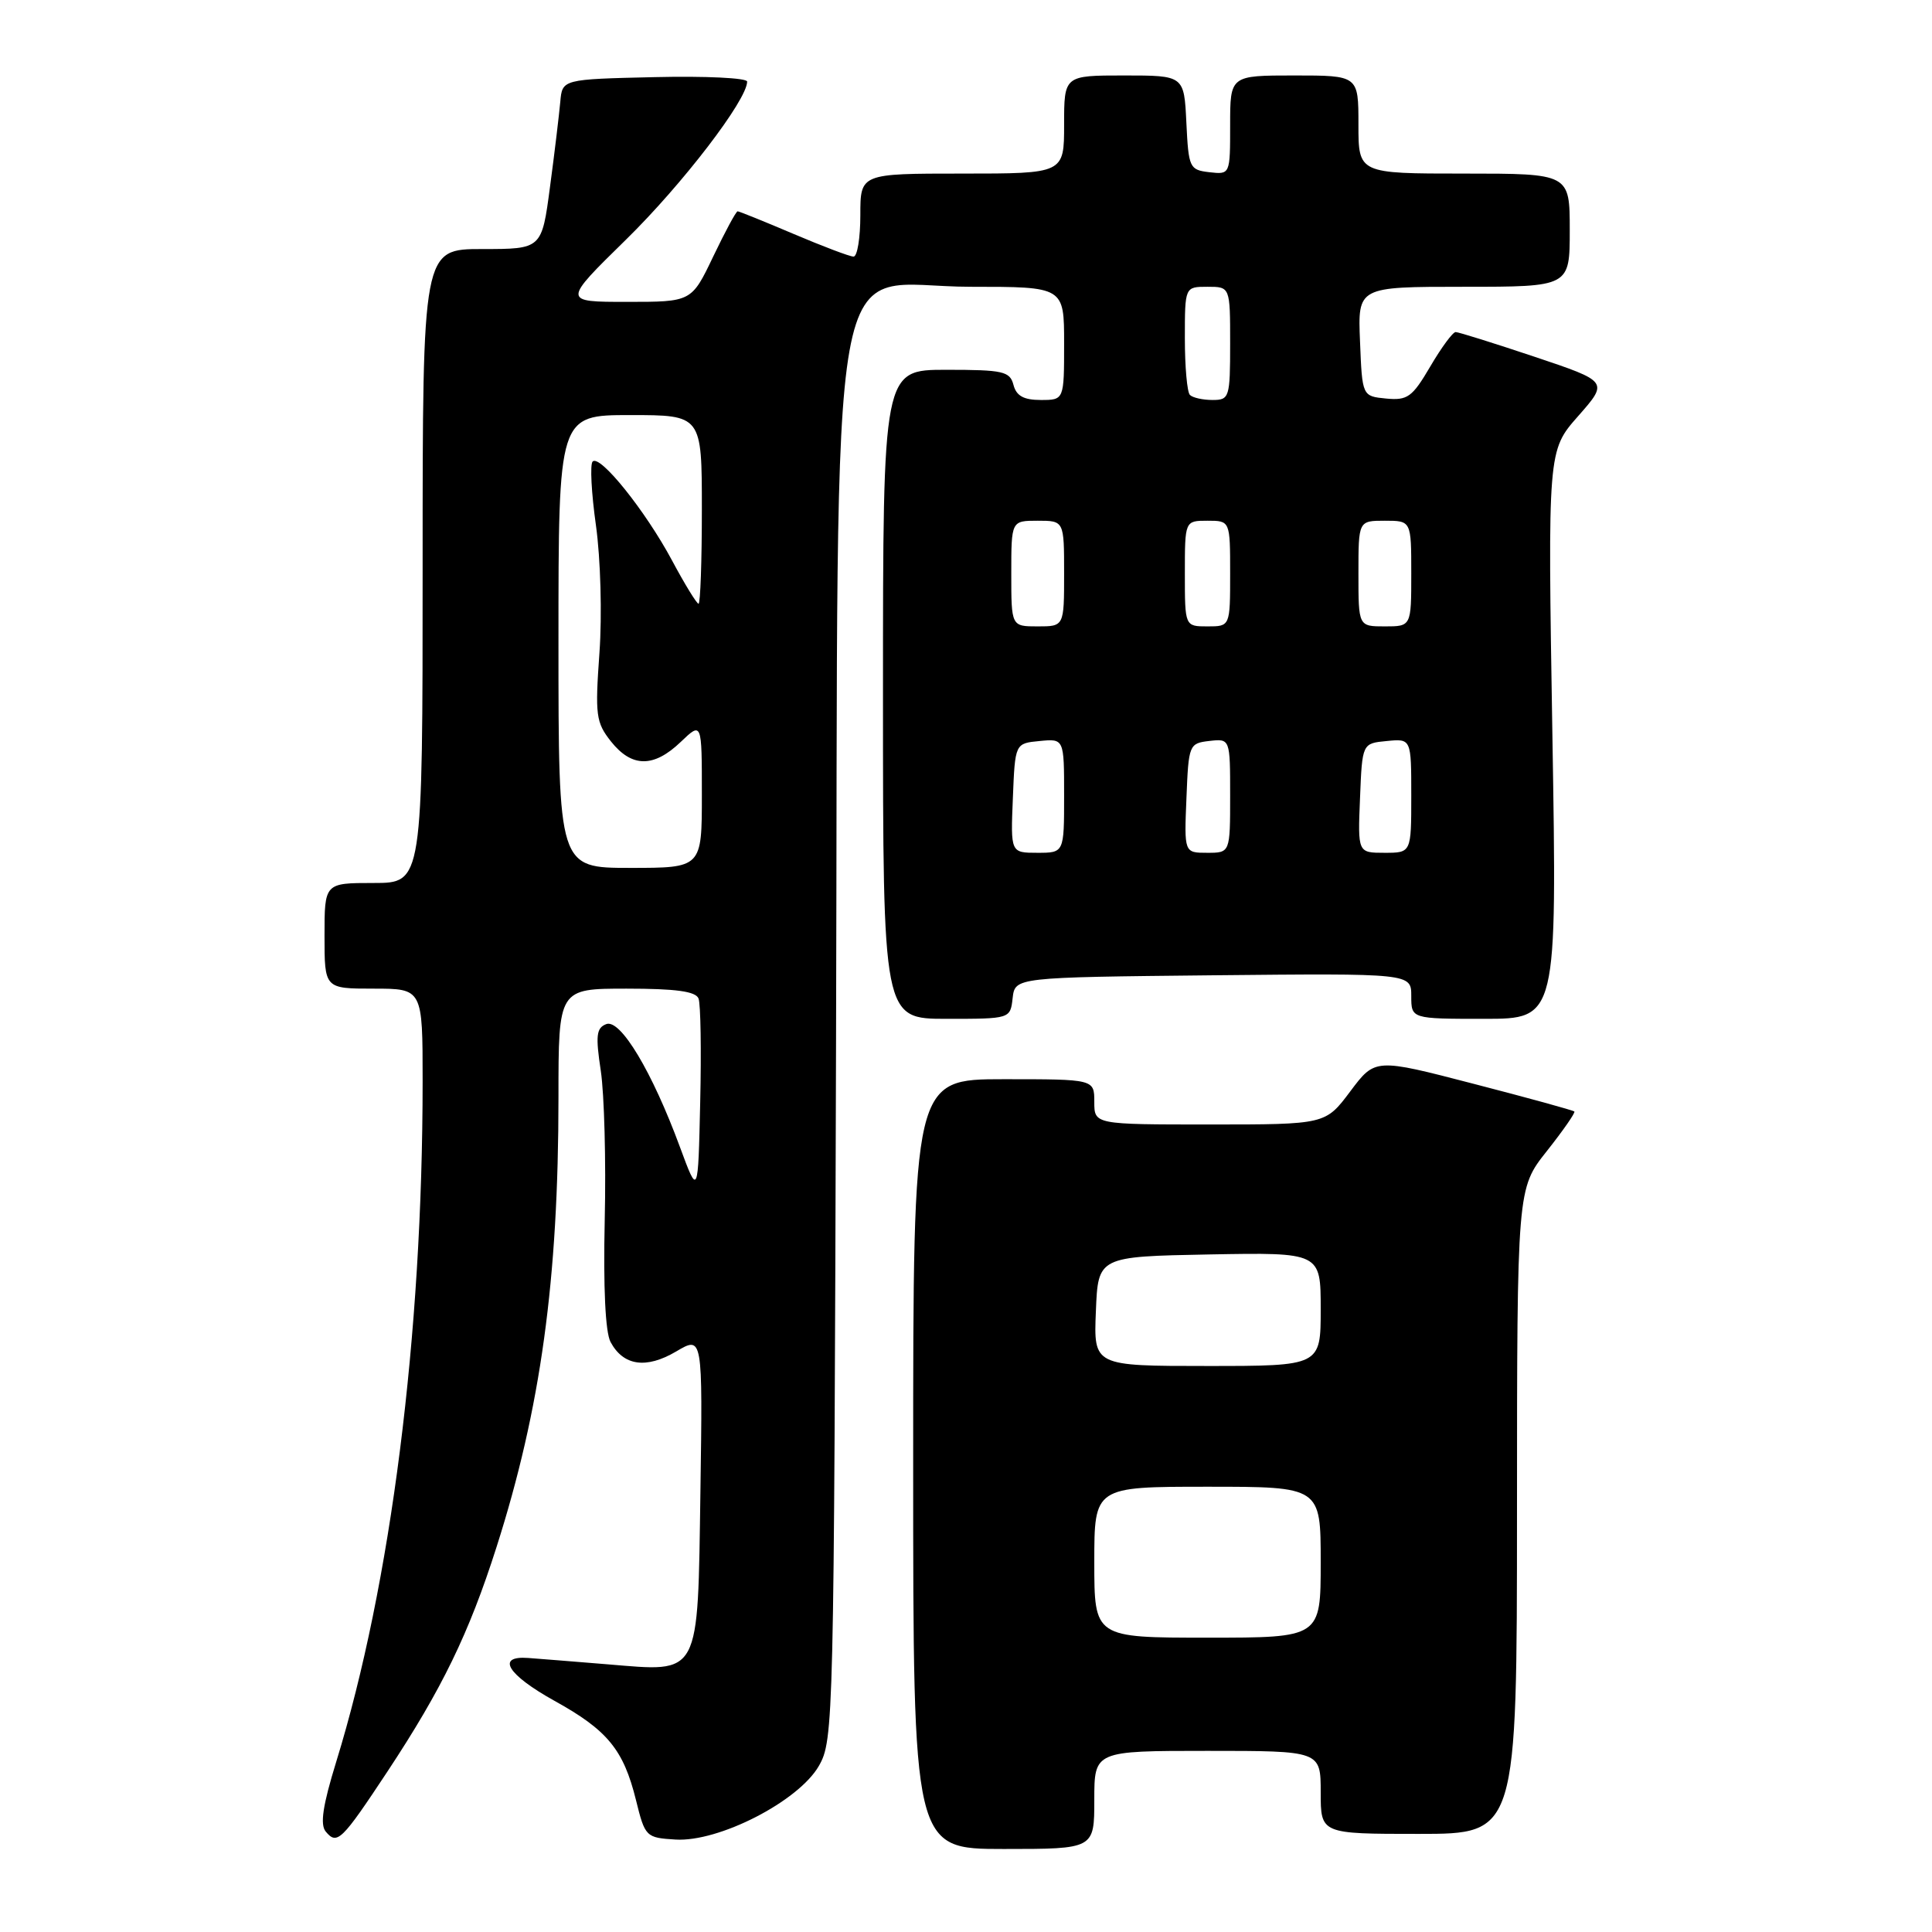 <?xml version="1.0" encoding="UTF-8" standalone="no"?>
<!DOCTYPE svg PUBLIC "-//W3C//DTD SVG 1.1//EN" "http://www.w3.org/Graphics/SVG/1.1/DTD/svg11.dtd" >
<svg xmlns="http://www.w3.org/2000/svg" xmlns:xlink="http://www.w3.org/1999/xlink" version="1.1" viewBox="0 0 256 256">
 <g >
 <path fill="currentColor"
d=" M 145.00 238.50 C 145.00 232.00 145.00 232.00 160.00 232.00 C 175.00 232.00 175.00 232.00 175.00 237.50 C 175.00 243.00 175.00 243.00 188.00 243.00 C 201.00 243.00 201.00 243.00 201.01 200.25 C 201.02 157.50 201.02 157.50 204.96 152.53 C 207.12 149.80 208.77 147.43 208.61 147.28 C 208.45 147.12 202.45 145.47 195.26 143.61 C 182.21 140.22 182.21 140.22 178.92 144.61 C 175.63 149.00 175.63 149.00 160.31 149.00 C 145.00 149.00 145.00 149.00 145.00 146.00 C 145.00 143.00 145.00 143.00 133.00 143.00 C 121.00 143.00 121.00 143.00 121.00 194.00 C 121.00 245.00 121.00 245.00 133.00 245.00 C 145.00 245.00 145.00 245.00 145.00 238.50 Z  M 51.35 234.72 C 58.56 223.80 62.14 216.45 65.79 205.00 C 71.65 186.64 74.00 169.59 74.00 145.39 C 74.00 131.00 74.00 131.00 83.03 131.00 C 89.54 131.00 92.20 131.36 92.56 132.31 C 92.84 133.02 92.94 139.21 92.78 146.06 C 92.50 158.50 92.50 158.50 90.10 152.00 C 86.41 141.99 82.21 134.98 80.33 135.70 C 79.02 136.21 78.90 137.21 79.61 141.90 C 80.07 144.98 80.31 153.86 80.13 161.64 C 79.93 170.58 80.21 176.53 80.90 177.82 C 82.60 180.99 85.62 181.42 89.59 179.08 C 93.11 177.00 93.11 177.00 92.81 197.58 C 92.44 222.43 92.91 221.55 80.50 220.53 C 76.10 220.17 71.38 219.79 70.00 219.69 C 65.68 219.37 67.23 221.90 73.44 225.35 C 80.50 229.25 82.62 231.84 84.27 238.52 C 85.47 243.39 85.59 243.51 89.50 243.75 C 95.24 244.11 105.81 238.68 108.50 234.00 C 110.46 230.58 110.51 228.46 110.78 138.18 C 111.13 27.32 109.22 38.00 128.63 38.00 C 141.00 38.00 141.00 38.00 141.00 45.50 C 141.00 53.00 141.00 53.00 137.91 53.00 C 135.65 53.00 134.67 52.46 134.29 51.00 C 133.82 49.20 132.93 49.00 125.38 49.00 C 117.00 49.00 117.00 49.00 117.00 92.00 C 117.00 135.00 117.00 135.00 125.43 135.00 C 133.87 135.00 133.87 135.00 134.18 132.25 C 134.50 129.50 134.50 129.50 160.75 129.23 C 187.00 128.97 187.00 128.97 187.00 131.98 C 187.00 135.00 187.00 135.00 196.66 135.00 C 206.32 135.00 206.32 135.00 205.70 97.36 C 205.08 59.71 205.08 59.71 209.11 55.14 C 213.14 50.56 213.14 50.56 203.36 47.28 C 197.98 45.48 193.26 44.00 192.88 44.00 C 192.50 44.00 190.99 46.05 189.52 48.56 C 187.13 52.63 186.51 53.08 183.67 52.81 C 180.50 52.50 180.50 52.50 180.21 45.25 C 179.91 38.00 179.91 38.00 193.96 38.00 C 208.00 38.00 208.00 38.00 208.00 30.50 C 208.00 23.00 208.00 23.00 194.00 23.00 C 180.00 23.00 180.00 23.00 180.00 16.50 C 180.00 10.00 180.00 10.00 171.50 10.00 C 163.00 10.00 163.00 10.00 163.00 16.57 C 163.00 23.13 163.00 23.13 160.25 22.82 C 157.61 22.51 157.49 22.24 157.20 16.25 C 156.90 10.00 156.90 10.00 148.95 10.00 C 141.00 10.00 141.00 10.00 141.00 16.50 C 141.00 23.00 141.00 23.00 127.50 23.00 C 114.00 23.00 114.00 23.00 114.00 28.50 C 114.00 31.52 113.60 34.00 113.10 34.00 C 112.61 34.00 109.04 32.65 105.16 31.00 C 101.28 29.35 97.94 28.00 97.74 28.00 C 97.53 28.00 96.08 30.70 94.50 34.00 C 91.63 40.00 91.63 40.00 83.08 40.00 C 74.53 40.00 74.53 40.00 82.95 31.75 C 90.42 24.43 99.00 13.24 99.00 10.81 C 99.00 10.33 93.49 10.06 86.75 10.22 C 74.50 10.50 74.50 10.50 74.24 13.50 C 74.09 15.15 73.49 20.21 72.88 24.75 C 71.79 33.00 71.79 33.00 63.90 33.00 C 56.00 33.00 56.00 33.00 56.00 75.00 C 56.00 117.00 56.00 117.00 49.50 117.00 C 43.00 117.00 43.00 117.00 43.00 124.00 C 43.00 131.00 43.00 131.00 49.50 131.00 C 56.00 131.00 56.00 131.00 56.00 143.27 C 56.00 176.91 51.81 209.91 44.55 233.45 C 42.77 239.22 42.39 241.76 43.16 242.69 C 44.67 244.51 45.26 243.93 51.35 234.72 Z  M 145.00 207.00 C 145.00 197.00 145.00 197.00 160.00 197.00 C 175.00 197.00 175.00 197.00 175.00 207.00 C 175.00 217.00 175.00 217.00 160.00 217.00 C 145.00 217.00 145.00 217.00 145.00 207.00 Z  M 145.21 173.75 C 145.50 166.50 145.50 166.50 160.25 166.22 C 175.00 165.95 175.00 165.95 175.00 173.47 C 175.00 181.00 175.00 181.00 159.96 181.00 C 144.91 181.00 144.91 181.00 145.21 173.75 Z  M 74.00 85.00 C 74.00 55.00 74.00 55.00 83.50 55.00 C 93.00 55.00 93.00 55.00 93.00 67.50 C 93.00 74.38 92.80 80.00 92.56 80.00 C 92.32 80.00 90.73 77.41 89.04 74.25 C 85.52 67.68 79.51 60.19 78.53 61.15 C 78.16 61.51 78.36 65.33 78.97 69.65 C 79.58 74.05 79.79 81.45 79.43 86.50 C 78.84 94.77 78.96 95.72 80.96 98.25 C 83.72 101.72 86.62 101.74 90.20 98.31 C 93.00 95.63 93.00 95.63 93.00 105.31 C 93.00 115.00 93.00 115.00 83.50 115.00 C 74.00 115.00 74.00 115.00 74.00 85.00 Z  M 134.21 105.75 C 134.50 98.50 134.50 98.50 137.75 98.19 C 141.00 97.87 141.00 97.87 141.00 105.44 C 141.00 113.00 141.00 113.00 137.46 113.00 C 133.91 113.00 133.91 113.00 134.21 105.75 Z  M 157.21 105.75 C 157.49 98.67 157.56 98.49 160.25 98.18 C 163.00 97.87 163.00 97.87 163.00 105.43 C 163.00 113.00 163.00 113.00 159.96 113.00 C 156.91 113.00 156.91 113.00 157.21 105.75 Z  M 180.21 105.75 C 180.50 98.50 180.50 98.50 183.75 98.19 C 187.00 97.87 187.00 97.87 187.00 105.44 C 187.00 113.00 187.00 113.00 183.46 113.00 C 179.91 113.00 179.91 113.00 180.21 105.75 Z  M 134.00 76.00 C 134.00 69.00 134.00 69.00 137.50 69.00 C 141.00 69.00 141.00 69.00 141.00 76.00 C 141.00 83.00 141.00 83.00 137.50 83.00 C 134.00 83.00 134.00 83.00 134.00 76.00 Z  M 157.00 76.00 C 157.00 69.00 157.00 69.00 160.00 69.00 C 163.00 69.00 163.00 69.00 163.00 76.00 C 163.00 83.00 163.00 83.00 160.00 83.00 C 157.00 83.00 157.00 83.00 157.00 76.00 Z  M 180.00 76.00 C 180.00 69.00 180.00 69.00 183.50 69.00 C 187.00 69.00 187.00 69.00 187.00 76.00 C 187.00 83.00 187.00 83.00 183.50 83.00 C 180.00 83.00 180.00 83.00 180.00 76.00 Z  M 157.67 52.33 C 157.30 51.97 157.00 48.59 157.00 44.83 C 157.00 38.00 157.00 38.00 160.00 38.00 C 163.00 38.00 163.00 38.00 163.00 45.50 C 163.00 52.69 162.90 53.00 160.67 53.00 C 159.38 53.00 158.03 52.70 157.67 52.33 Z "/>
</g>
</svg>